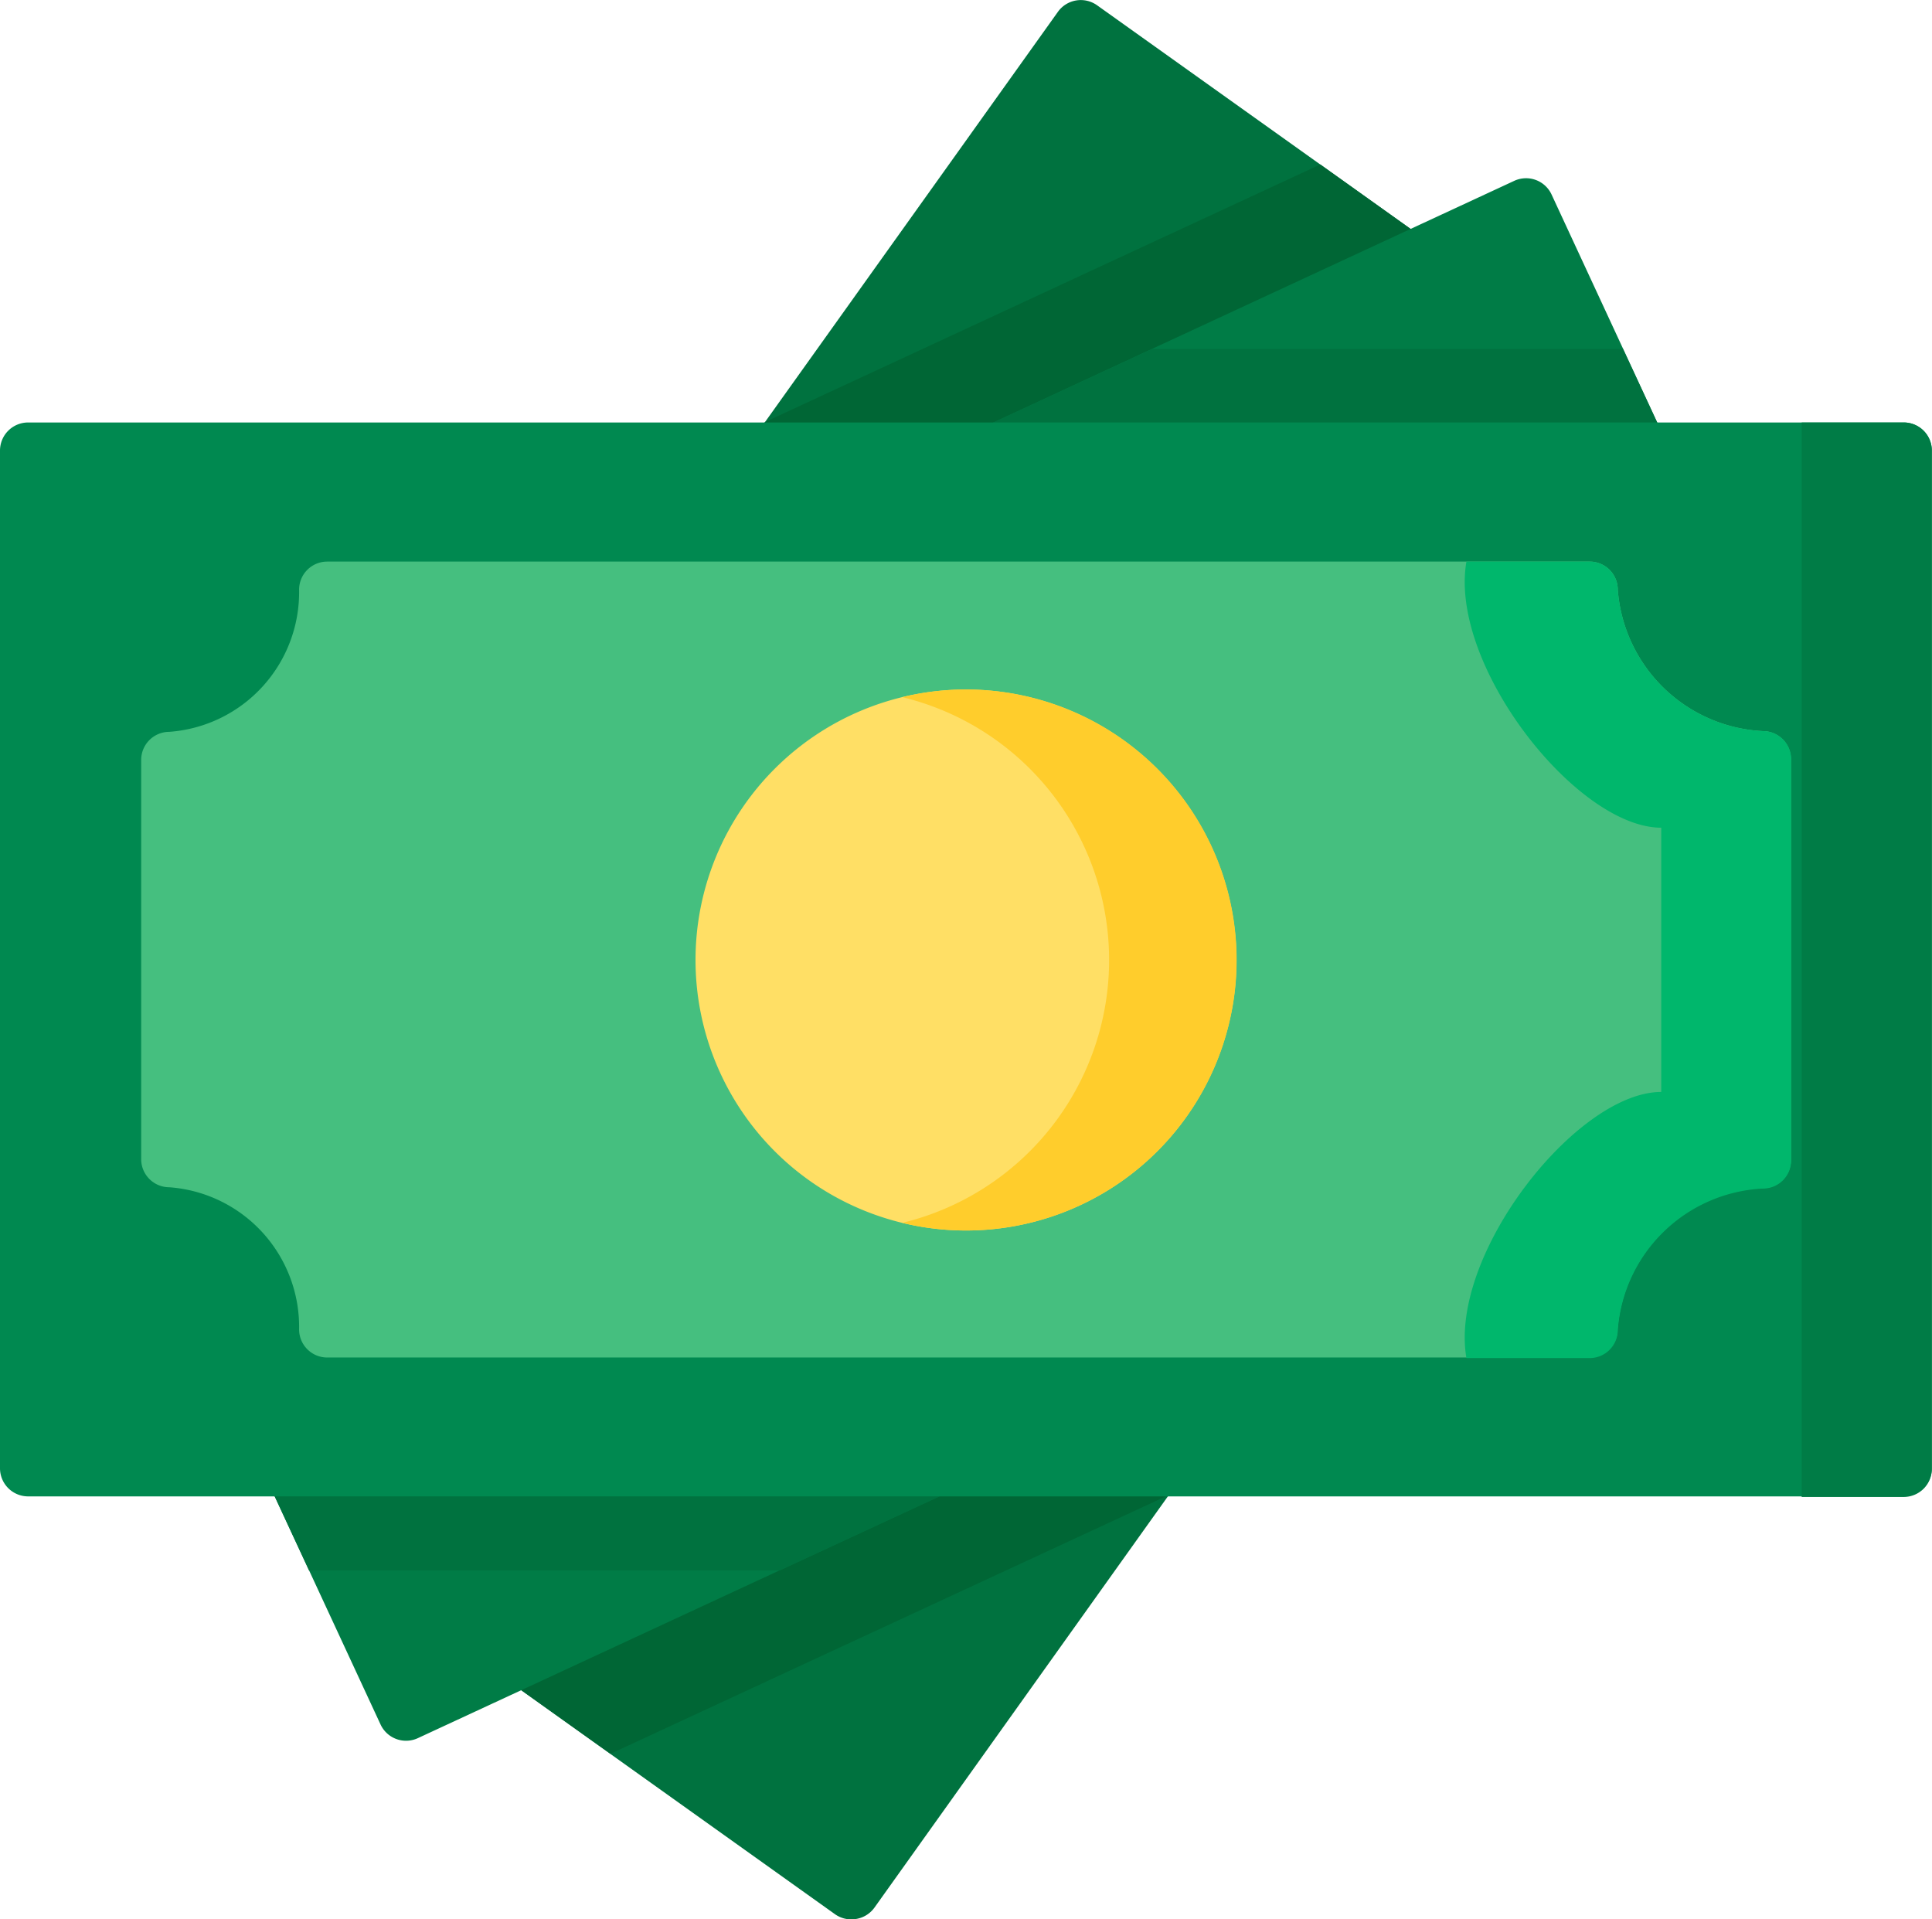 <svg xmlns="http://www.w3.org/2000/svg" width="34.364" height="34.135" viewBox="0 0 34.364 34.135"><defs><style>.a{fill:#00723f;}.b{fill:#006635;}.c{fill:#007c46;}.d{fill:#008950;}.e{fill:#45bf7f;}.f{fill:#ffdf65;}.g{fill:#ffcd2c;}.h{fill:#00b76c;}</style></defs><g transform="translate(0 -1.705)"><path class="a" d="M143.421,383.06a.5.5,0,0,0-.448-.273h-3.917a.5.5,0,0,0-.212.047l-7.257,3.366a.5.5,0,0,0-.081.868l5.813,4.148a.5.5,0,0,0,.293.094.513.513,0,0,0,.083-.007.5.5,0,0,0,.327-.2l5.361-7.513A.5.5,0,0,0,143.421,383.06Z" transform="translate(-122.47 -355.468)"/><path class="b" d="M143.255,383.764l.128-.18a.5.5,0,0,0-.41-.8h-3.917a.5.5,0,0,0-.212.047l-7.257,3.366a.5.5,0,0,0-.081.868l1.822,1.3Z" transform="translate(-122.47 -355.468)"/><path class="c" d="M82.393,383.182a.5.5,0,0,0-.492-.4H70.525a.5.5,0,0,0-.457.716l2.014,4.342a.5.5,0,0,0,.669.245l9.362-4.342A.5.5,0,0,0,82.393,383.182Z" transform="translate(-65.315 -355.468)"/><path class="a" d="M82.113,383.748a.5.5,0,0,0-.212-.961H70.525a.5.5,0,0,0-.457.716l.743,1.6h8.375Z" transform="translate(-65.315 -355.468)"/><path class="a" d="M210.706,5.947,204.892,1.8a.5.5,0,0,0-.7.118L198.828,9.43a.5.5,0,0,0,.41.8h3.917a.5.5,0,0,0,.212-.047l7.257-3.366a.5.5,0,0,0,.081-.868Z" transform="translate(-185.377)"/><path class="b" d="M203.367,50.785l7.257-3.366a.5.5,0,0,0,.081-.868l-1.844-1.316-9.877,4.581-.156.218a.5.5,0,0,0,.41.8h3.917A.506.506,0,0,0,203.367,50.785Z" transform="translate(-185.377 -40.605)"/><path class="c" d="M269.342,53.526l-2.013-4.342a.5.5,0,0,0-.669-.245L257.3,53.281a.5.5,0,0,0,.212.961h11.376a.5.5,0,0,0,.457-.716Z" transform="translate(-239.73 -44.016)"/><path class="a" d="M257.508,96.309h11.376a.5.5,0,0,0,.457-.716l-.743-1.6h-8.375L257.3,95.347a.5.5,0,0,0,.212.961Z" transform="translate(-239.73 -86.082)"/><path class="d" d="M33.861,113.49H.5a.5.5,0,0,0-.5.5v18.1a.5.5,0,0,0,.5.5H33.861a.5.5,0,0,0,.5-.5v-18.1A.5.5,0,0,0,33.861,113.49Z" transform="translate(0 -104.271)"/><path class="c" d="M478.591,113.49h-1.815V132.6h1.815a.5.5,0,0,0,.5-.5v-18.1A.5.5,0,0,0,478.591,113.49Z" transform="translate(-444.73 -104.271)"/><path class="e" d="M66.081,153.258a2.723,2.723,0,0,1-2.584-2.515.5.5,0,0,0-.5-.5H40.542a.5.5,0,0,0-.5.5,2.49,2.49,0,0,1-2.309,2.528.5.5,0,0,0-.5.5v7.1a.5.5,0,0,0,.5.5,2.49,2.49,0,0,1,2.309,2.528.5.5,0,0,0,.5.5H62.993a.5.5,0,0,0,.5-.5,2.723,2.723,0,0,1,2.584-2.515.5.5,0,0,0,.5-.5v-7.122A.5.5,0,0,0,66.081,153.258Z" transform="translate(-34.722 -138.55)"/><path class="f" d="M188.869,184.151a4.811,4.811,0,1,0,4.811,4.811A4.817,4.817,0,0,0,188.869,184.151Z" transform="translate(-171.687 -170.183)"/><path class="g" d="M239.911,184.151a4.8,4.8,0,0,0-1.133.136,4.81,4.81,0,0,1,0,9.35,4.811,4.811,0,1,0,1.133-9.486Z" transform="translate(-222.729 -170.183)"/><path class="h" d="M392.863,153.258a2.723,2.723,0,0,1-2.584-2.515.5.5,0,0,0-.5-.5h-2.192c-.319,1.834,1.958,4.733,3.465,4.733v4.7c-1.507,0-3.784,2.9-3.465,4.733h2.192a.5.5,0,0,0,.5-.5,2.723,2.723,0,0,1,2.584-2.515.5.5,0,0,0,.5-.5v-7.122A.5.5,0,0,0,392.863,153.258Z" transform="translate(-361.504 -138.55)"/></g></svg>